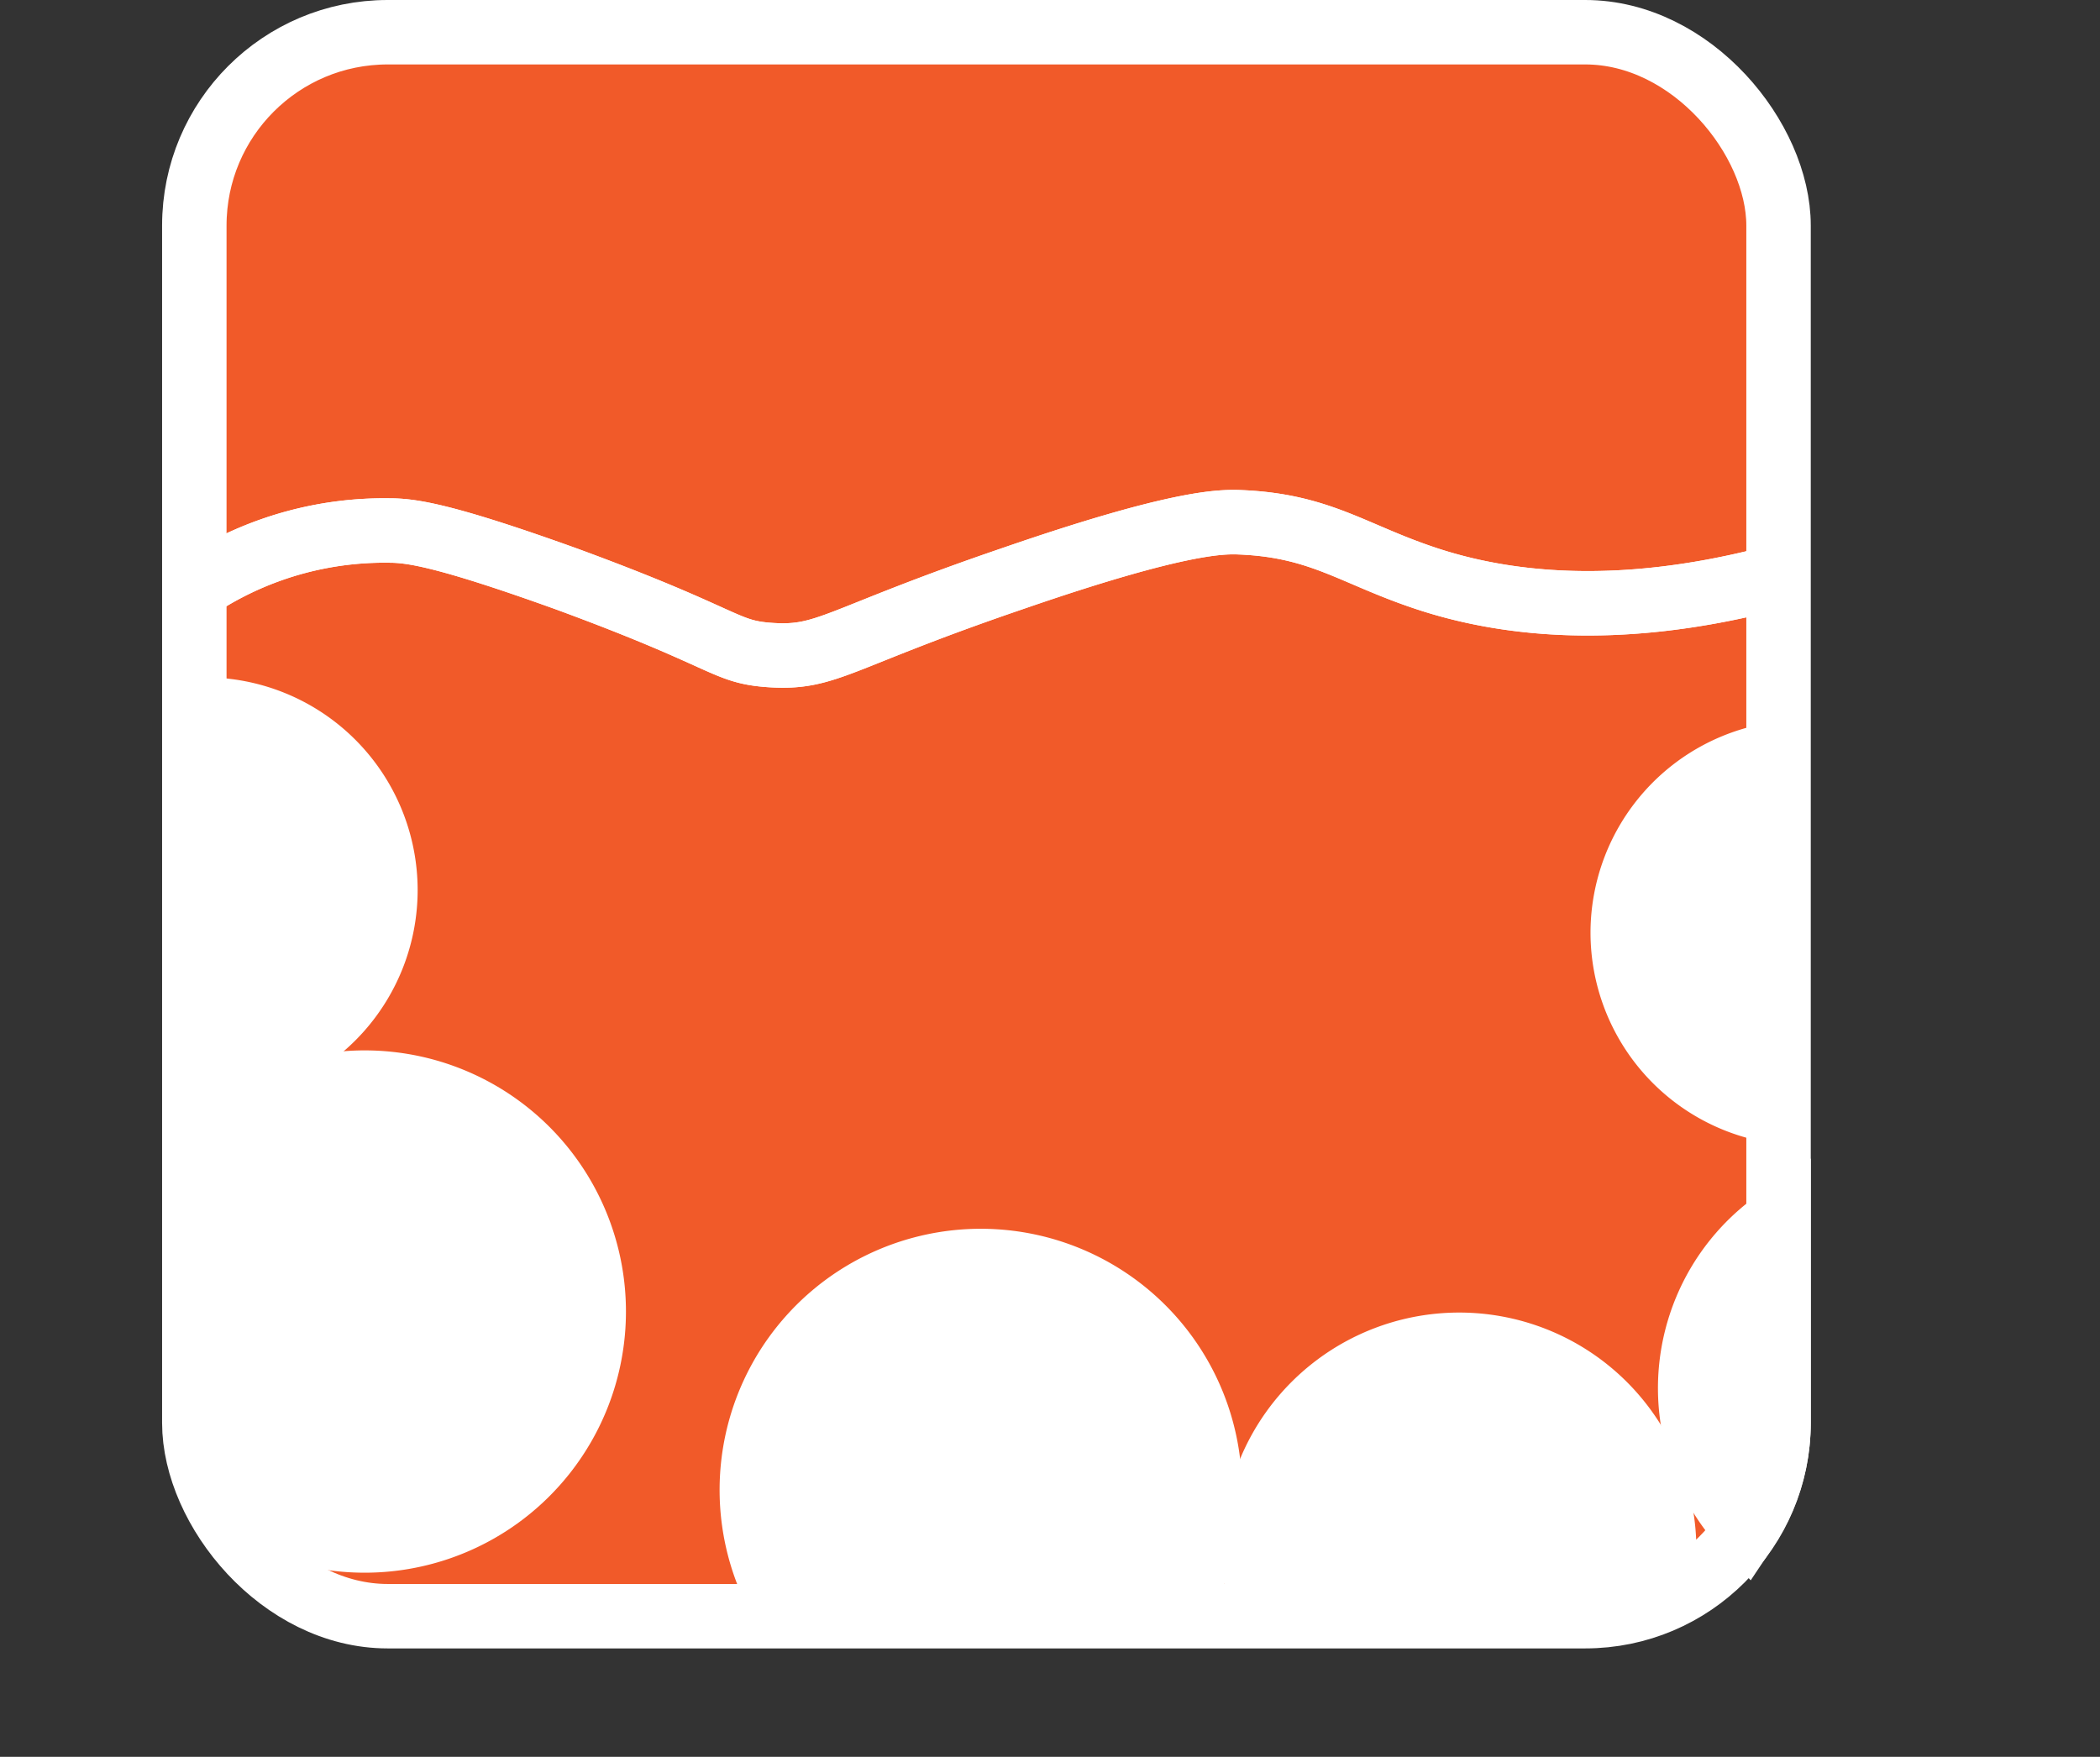 <svg xmlns="http://www.w3.org/2000/svg" viewBox="0 0 130.33 109.05"><rect x="0" y="0" width="130.33" height="109.05" fill="#333333" stroke="none"/><defs><style>.cls-1{fill:#f15a29;}.cls-1,.cls-2,.cls-4,.cls-5,.cls-6{stroke:#fff;}.cls-1,.cls-4,.cls-5,.cls-6{stroke-miterlimit:10;}.cls-1,.cls-2,.cls-5{stroke-width:4px;}.cls-2,.cls-3{fill:none;}.cls-2{stroke-linecap:round;stroke-linejoin:round;}.cls-4,.cls-5,.cls-6{fill:#fff;}.cls-4{stroke-width:7px;}</style></defs><g id="Layer_2" data-name="Layer 2"><g id="Layer_1-2" data-name="Layer 1"><g id="subaqueous"><rect class="cls-1" x="12.06" y="2" width="98.32" height="98.32" rx="12"/><path class="cls-2" d="M13,35.93a21.12,21.12,0,0,1,11.14-3c1.32,0,3.3.23,11,3,10.18,3.74,9.77,4.53,12.66,4.73,3.57.24,4.08-1,15-4.73,10.33-3.57,13-3.56,14.19-3.51,5,.21,7,2,11.59,3.51s11.55,2.48,21.2,0"/><path id="viz" class="cls-2" d="M13,35.93a21.12,21.12,0,0,1,11.14-3c1.32,0,3.3.23,11,3,10.18,3.74,9.77,4.53,12.66,4.73,3.57.24,4.08-1,15-4.73,10.33-3.57,13-3.56,14.19-3.51,5,.21,7,2,11.59,3.51s11.55,2.48,21.2,0"/><path class="cls-3" d="M49.57,100.32a12.69,12.69,0,0,0,22.59,0Z"/><path class="cls-4" d="M73.58,92.51a12.71,12.71,0,1,0-24,5.81H72.16A12.63,12.63,0,0,0,73.58,92.51Z"/><path class="cls-3" d="M99.19,98.49H78.05a12.7,12.7,0,0,0,25.14-.7A11.85,11.85,0,0,1,99.19,98.49Z"/><path class="cls-5" d="M103.19,97.79a13.93,13.93,0,0,0,.09-1.45,12.72,12.72,0,1,0-25.23,2.15H99.19A11.85,11.85,0,0,0,103.19,97.79Z"/><path class="cls-3" d="M117.61,73.46a12.66,12.66,0,0,0-7.23,2.26v12.6a11.89,11.89,0,0,1-2,6.58,12.71,12.71,0,1,0,9.22-21.44Z"/><path class="cls-5" d="M110.38,75.72a12.69,12.69,0,0,0-2,19.18,11.89,11.89,0,0,0,2-6.58Z"/><path class="cls-3" d="M111.92,45.18a13,13,0,0,0-1.54.11V70.51a13,13,0,0,0,1.54.1,12.72,12.72,0,0,0,0-25.43Z"/><path class="cls-6" d="M99.21,57.9a12.72,12.72,0,0,0,11.17,12.61V45.29A12.71,12.71,0,0,0,99.21,57.9Z"/><path class="cls-3" d="M14.8,70.11a12.69,12.69,0,0,0,0,22.59Z"/><path class="cls-4" d="M22.61,94.12a12.71,12.71,0,1,0-5.81-24V92.7A12.63,12.63,0,0,0,22.61,94.12Z"/><path class="cls-3" d="M12.71,68a13,13,0,0,0,1.54-.1V42.64a13,13,0,0,0-1.54-.1,12.71,12.71,0,0,0,0,25.42Z"/><path class="cls-6" d="M25.42,55.25A12.71,12.71,0,0,0,14.25,42.64V67.86A12.71,12.71,0,0,0,25.42,55.25Z"/></g></g></g></svg>